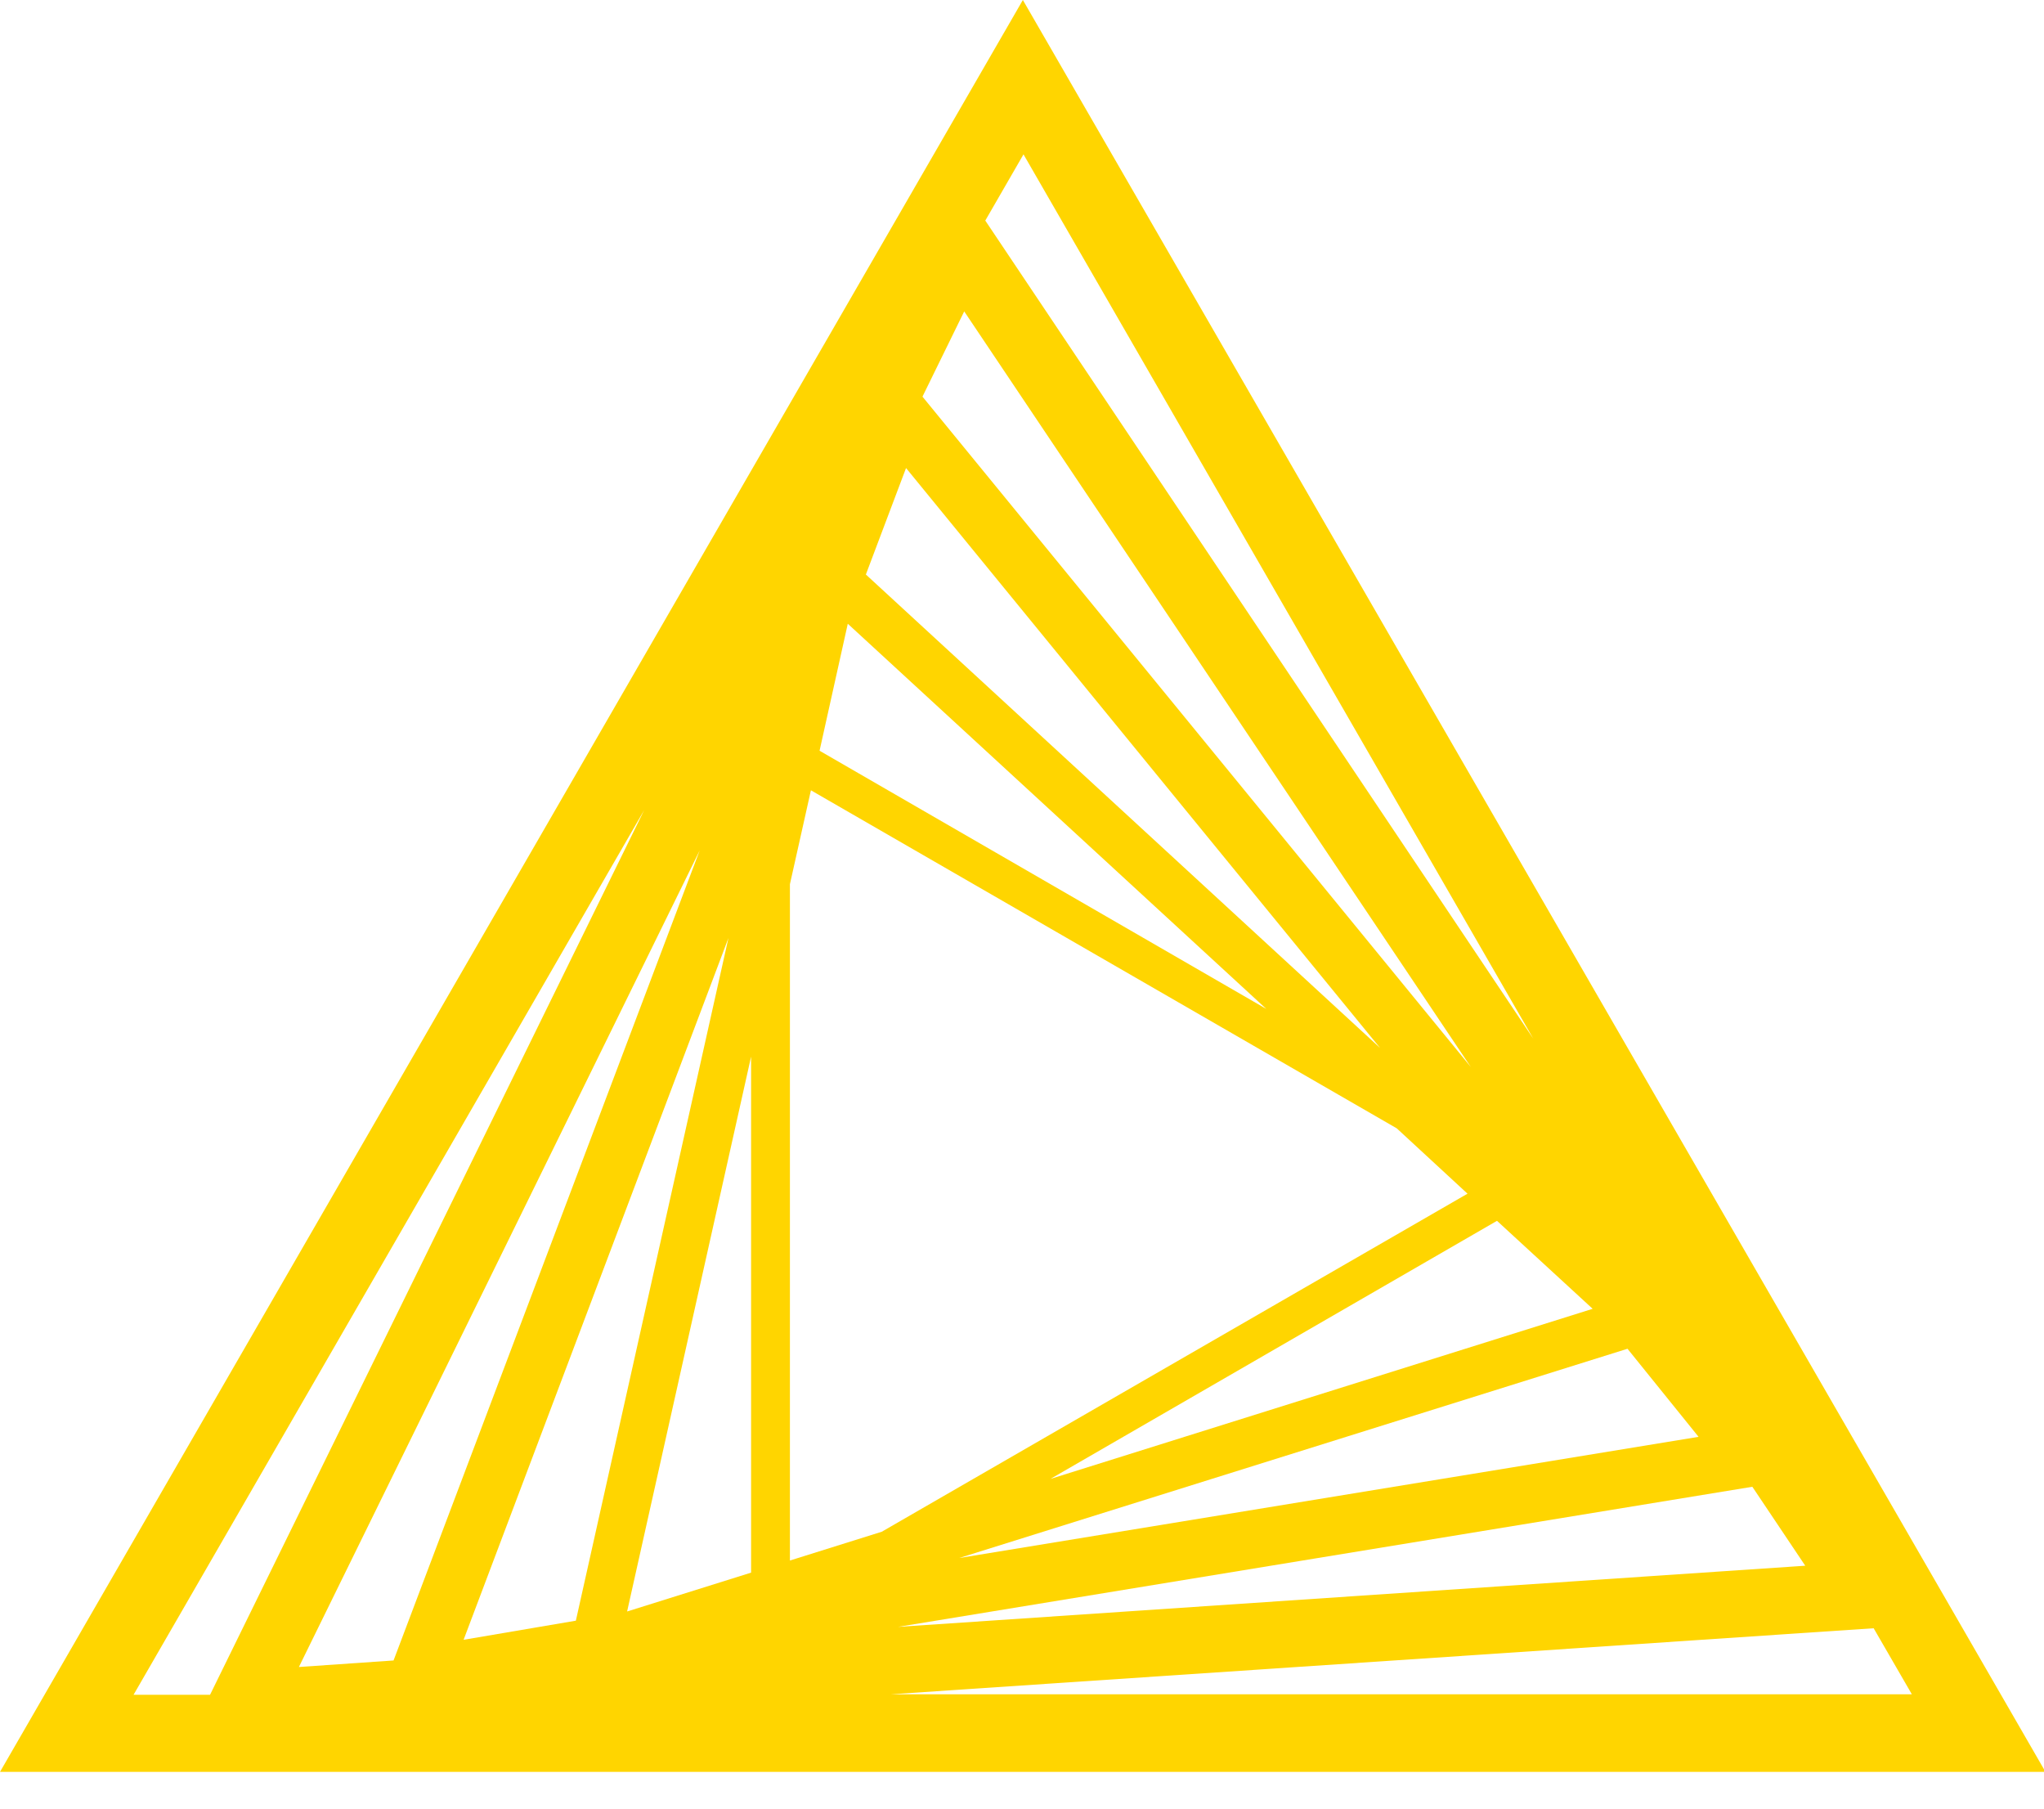 <svg width="26" height="23" viewBox="0 0 26 23" fill="none" xmlns="http://www.w3.org/2000/svg">
<g clip-path="url(#clip0)">
<path d="M13.011 0L0 22.533H26.019L13.011 0ZM10.048 19.845V11.244L10.315 10.05L17.767 14.349L18.667 15.18L11.216 19.479L10.048 19.845ZM10.425 9.547L10.784 7.932L16.107 12.83L10.425 9.547ZM9.554 19.999L7.977 20.493L9.554 13.437V19.999ZM19.042 15.525L20.259 16.644L13.362 18.807L19.042 15.525ZM11.014 7.306L11.525 5.952L17.554 13.326L11.014 7.306ZM7.325 20.61L5.897 20.853L9.266 11.928L7.325 20.61ZM20.702 17.152L21.606 18.272L12.201 19.813L20.702 17.152ZM11.734 5.044L12.265 3.96L18.709 13.569L11.734 5.044ZM5.006 21.116L3.802 21.199L8.9 10.815L5.006 21.116ZM22.29 18.907L22.963 19.911L11.421 20.689L22.29 18.907ZM19.504 13.209L12.533 2.805L13.019 1.963L19.504 13.209ZM8.194 10.302L2.672 21.552H1.699L8.194 10.302ZM11.331 21.546L23.833 20.706L24.319 21.546H11.331Z" fill="#FFD500"/>
</g>
<defs>
<clipPath id="clip0">
<rect width="26" height="22.609" fill="white"/>
</clipPath>
</defs>
</svg>
